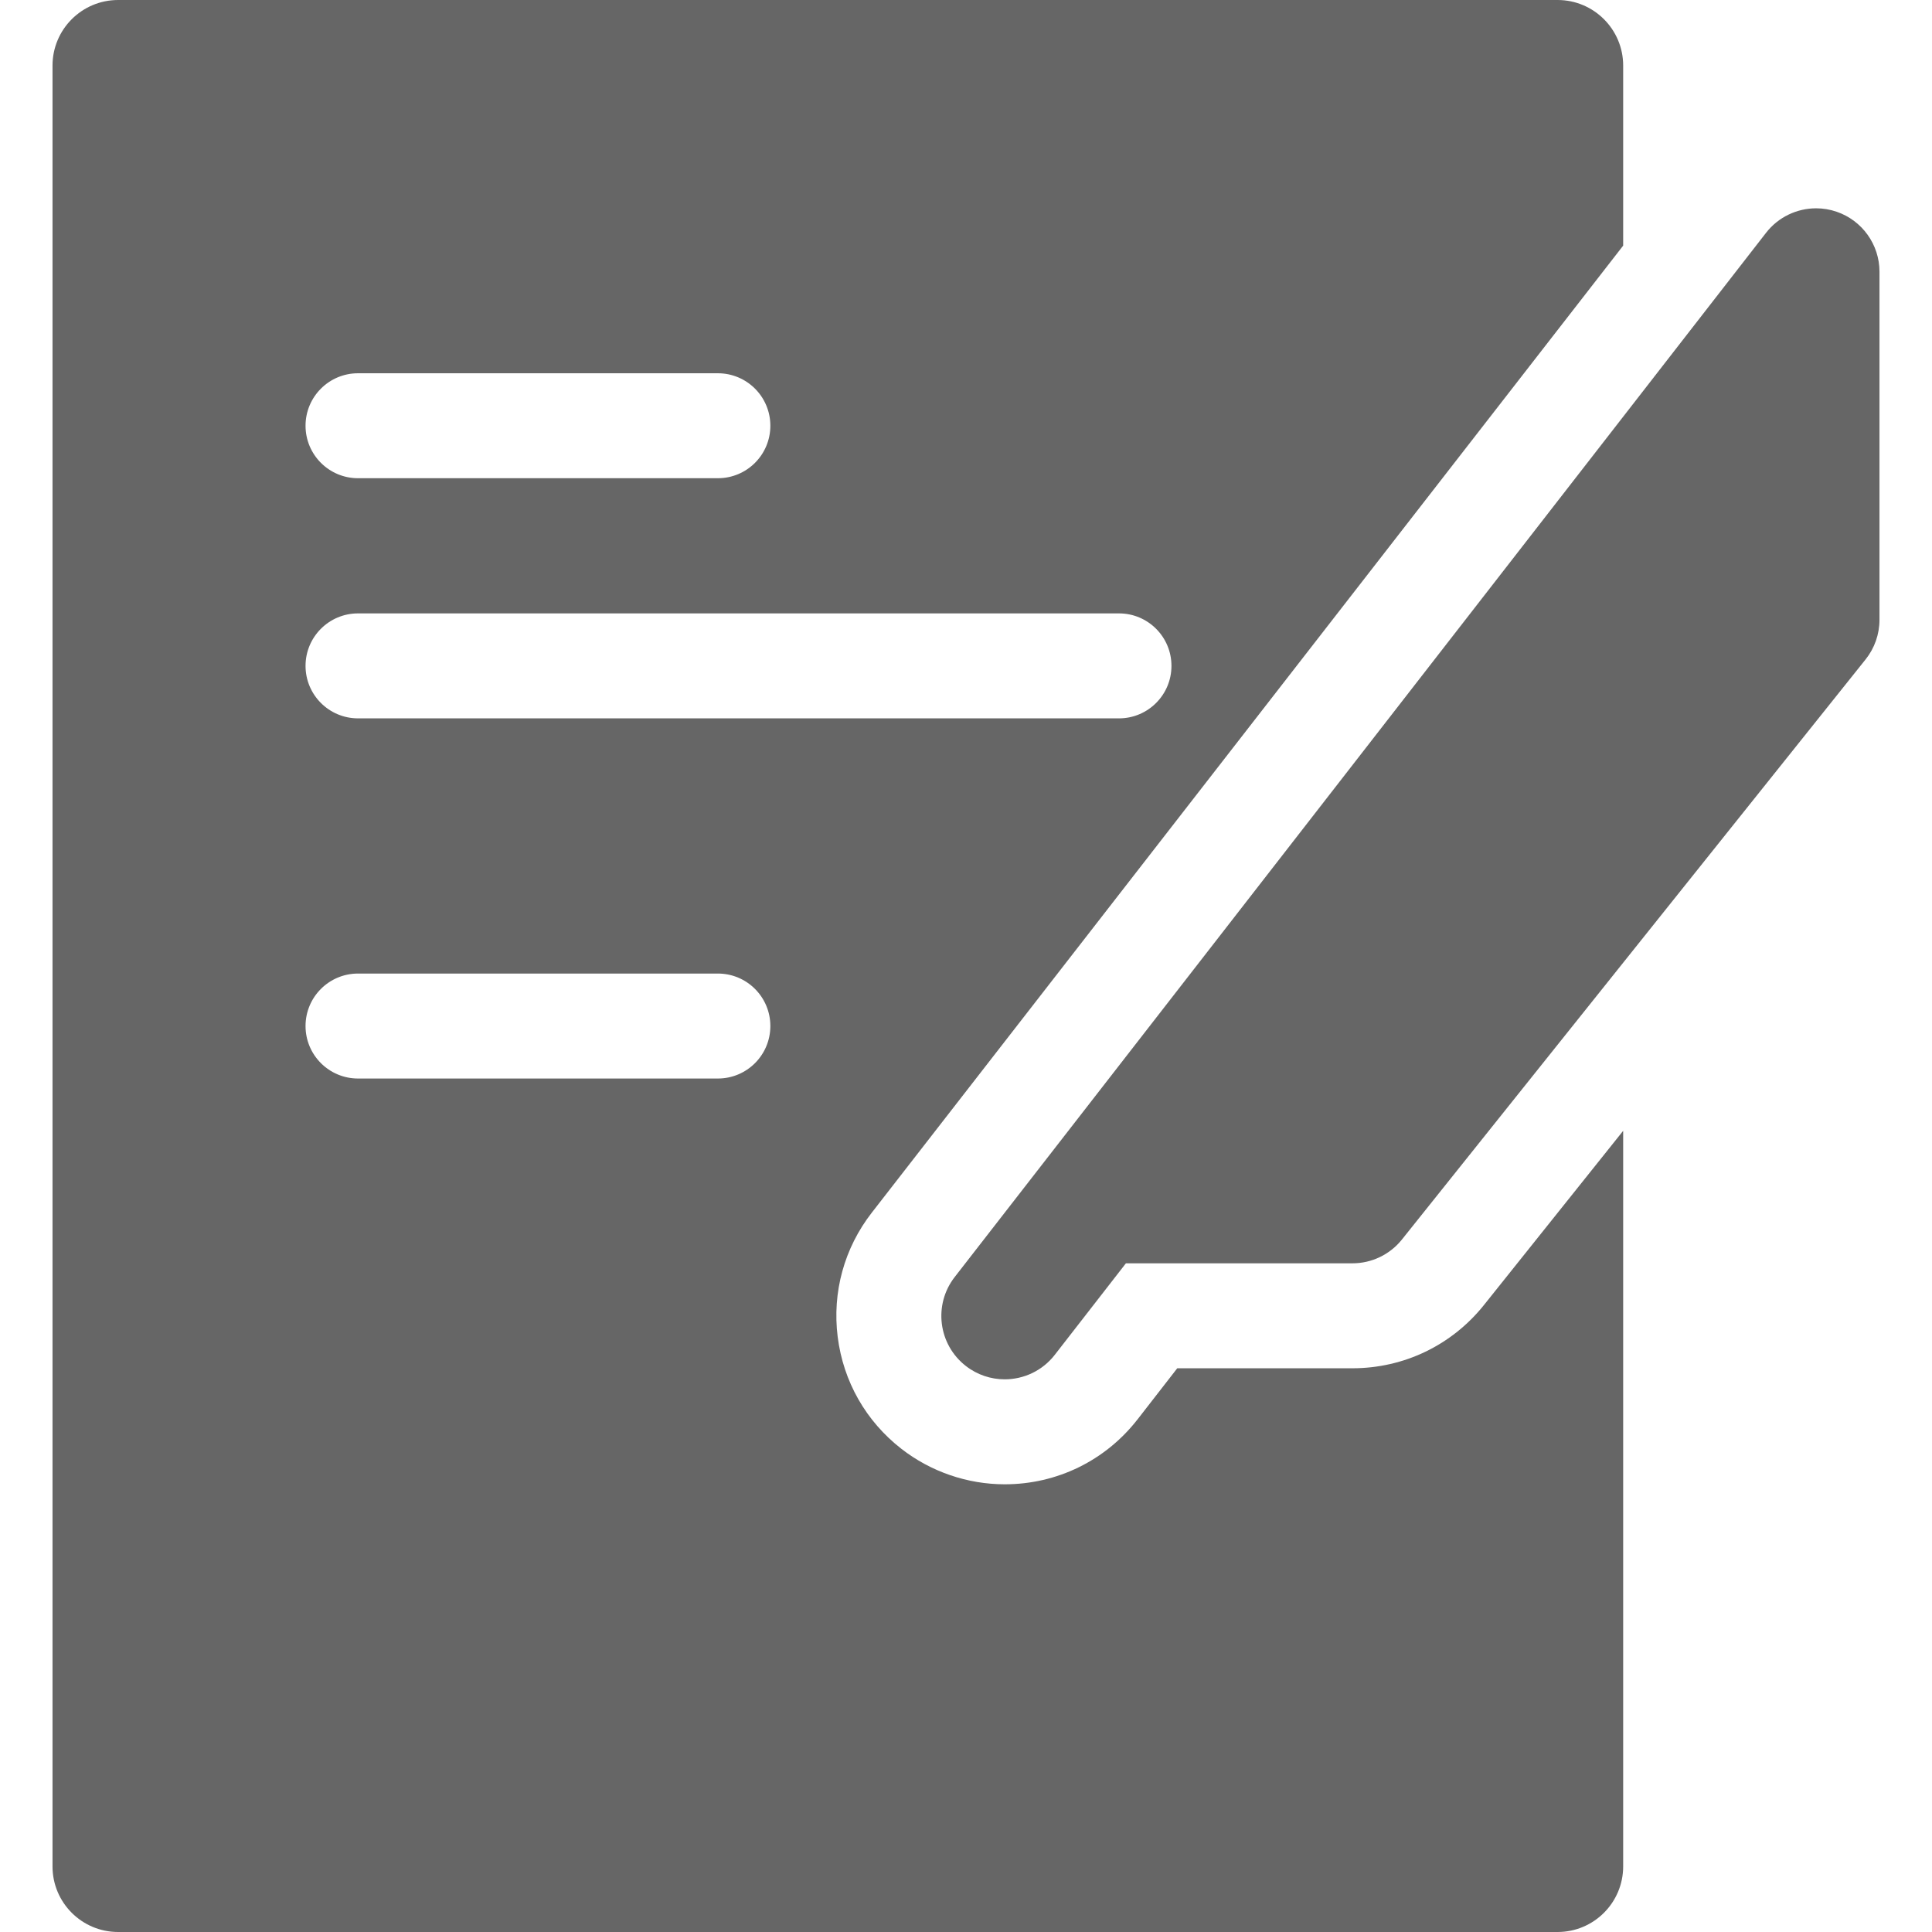 <?xml version="1.0" encoding="iso-8859-1"?>
<!-- Generator: Adobe Illustrator 18.0.0, SVG Export Plug-In . SVG Version: 6.00 Build 0)  -->
<!DOCTYPE svg PUBLIC "-//W3C//DTD SVG 1.1//EN" "http://www.w3.org/Graphics/SVG/1.1/DTD/svg11.dtd">
<svg version="1.1" id="Capa_1" xmlns="http://www.w3.org/2000/svg" xmlns:xlink="http://www.w3.org/1999/xlink" x="0px" y="0px"
	 viewBox="0 0 297 297" style="enable-background:new 0 0 297 297;" xml:space="preserve">
<g>
	<path d="M228.125,200.615c-4.939,6.18-12.308,9.725-20.219,9.725h-26.93l-6.084,7.83c-4.938,6.357-12.39,10.006-20.443,10.006
		c-5.725,0-11.366-1.938-15.875-5.449c-5.458-4.242-8.938-10.355-9.798-17.213c-0.86-6.861,1.002-13.646,5.244-19.1L249.525,37.76
		V10.086C249.525,4.518,245.011,0,239.442,0H18.158C12.587,0,8.073,4.518,8.073,10.086v276.83c0,5.568,4.514,10.084,10.085,10.084
		h221.284c5.568,0,10.083-4.516,10.083-10.084v-113.08L228.125,200.615z M55.038,57.381h55.32c4.456,0,8.067,3.611,8.067,8.068
		c0,4.455-3.611,8.066-8.067,8.066h-55.32c-4.456,0-8.068-3.611-8.068-8.066C46.97,60.992,50.582,57.381,55.038,57.381z
		 M55.038,94.295h116.98c4.454,0,8.067,3.613,8.067,8.068c0,4.455-3.613,8.068-8.067,8.068H55.038c-4.456,0-8.068-3.613-8.068-8.068
		C46.97,97.908,50.582,94.295,55.038,94.295z M110.358,165.797h-55.32c-4.456,0-8.068-3.613-8.068-8.068
		c0-4.457,3.612-8.068,8.068-8.068h55.32c4.456,0,8.067,3.611,8.067,8.068C118.426,162.184,114.814,165.797,110.358,165.797z" fill="#666"/>
	<path d="M148.476,209.988c1.777,1.383,3.884,2.051,5.974,2.051c2.905,0,5.778-1.293,7.699-3.766l10.933-14.068h34.825
		c2.961,0,5.762-1.346,7.609-3.66l71.278-89.178c1.382-1.729,2.133-3.875,2.133-6.086v-53.51c0-4.164-2.645-7.869-6.585-9.221
		c-1.035-0.355-2.101-0.527-3.153-0.527c-2.954,0-5.817,1.344-7.699,3.766L146.762,196.314
		C143.458,200.563,144.227,206.686,148.476,209.988z" fill="#666"/>
</g>
<g>
</g>
<g>
</g>
<g>
</g>
<g>
</g>
<g>
</g>
<g>
</g>
<g>
</g>
<g>
</g>
<g>
</g>
<g>
</g>
<g>
</g>
<g>
</g>
<g>
</g>
<g>
</g>
<g>
</g>
</svg>
